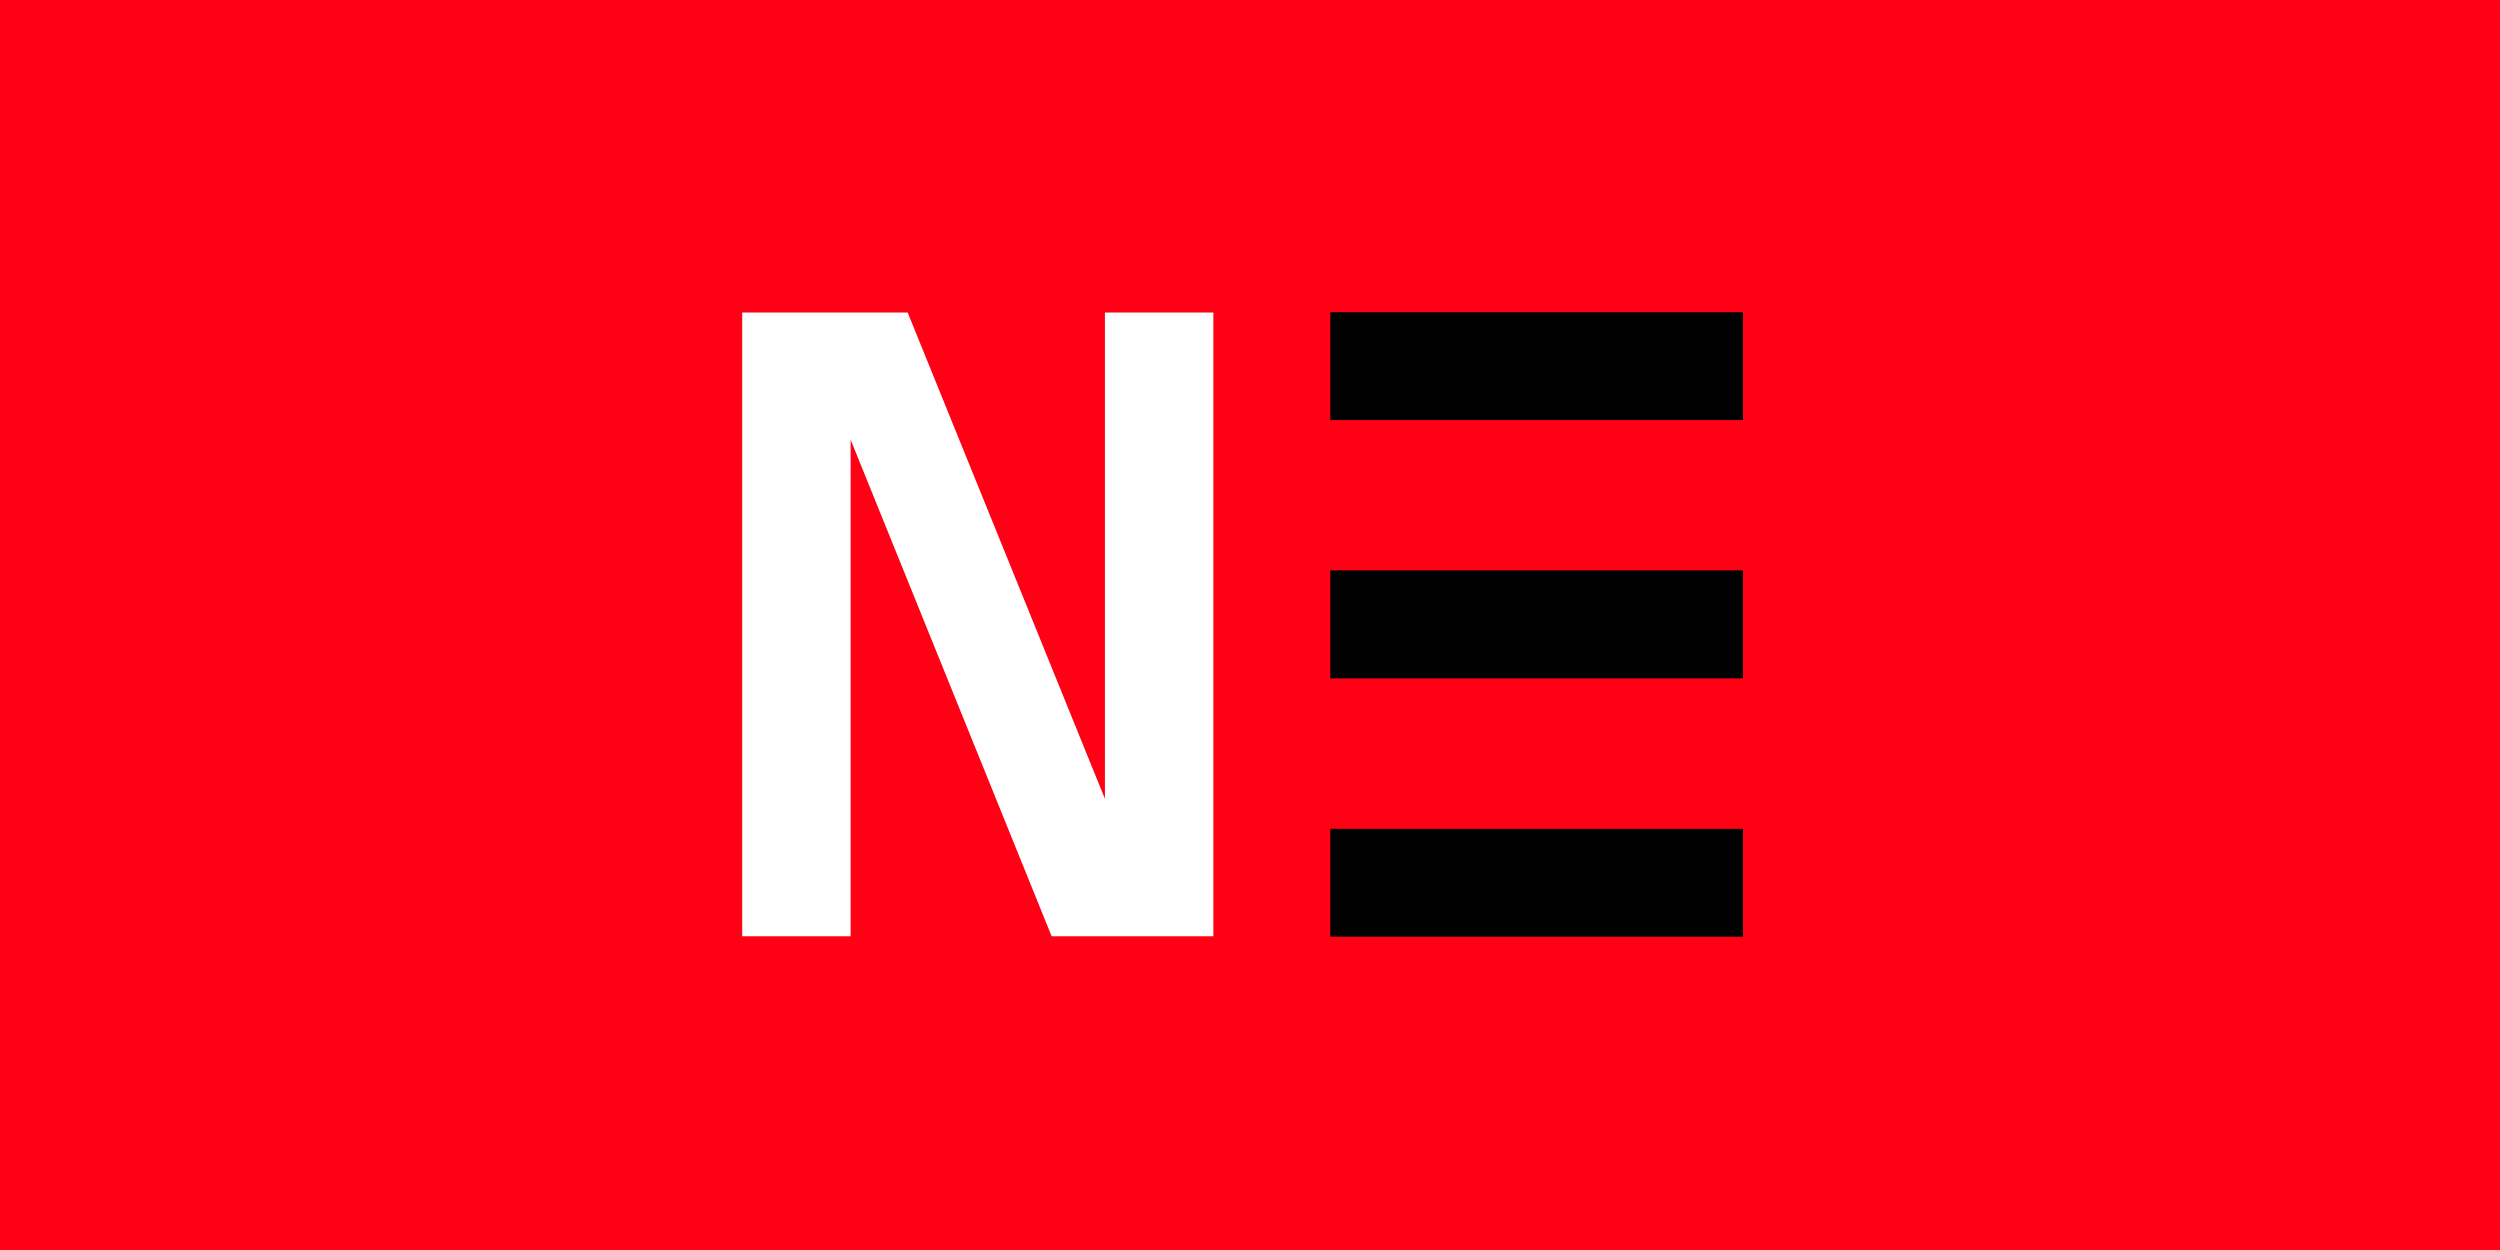 <svg width="64" height="32" viewBox="0 0 64 32" fill="none" xmlns="http://www.w3.org/2000/svg">
<rect y="0" width="64" height="32" fill="#FF0014"/>
<path d="M19 8H23.236L28.286 20.449V8H31.062V23.969H26.922L21.776 11.256V23.969H19V8Z" fill="white"/>
<path d="M34.062 21.22H44.617V23.973H34.062V21.22Z" fill="black"/>
<path d="M34.062 21.22H44.617V23.973H34.062V21.22Z" fill="black"/>
<path d="M34.062 14.608H44.617V17.362H34.062V14.608Z" fill="black"/>
<path d="M34.062 14.608H44.617V17.362H34.062V14.608Z" fill="black"/>
<path d="M34.062 8H44.617V10.753H34.062V8Z" fill="black"/>
<path d="M34.062 8H44.617V10.753H34.062V8Z" fill="black"/>
</svg>
